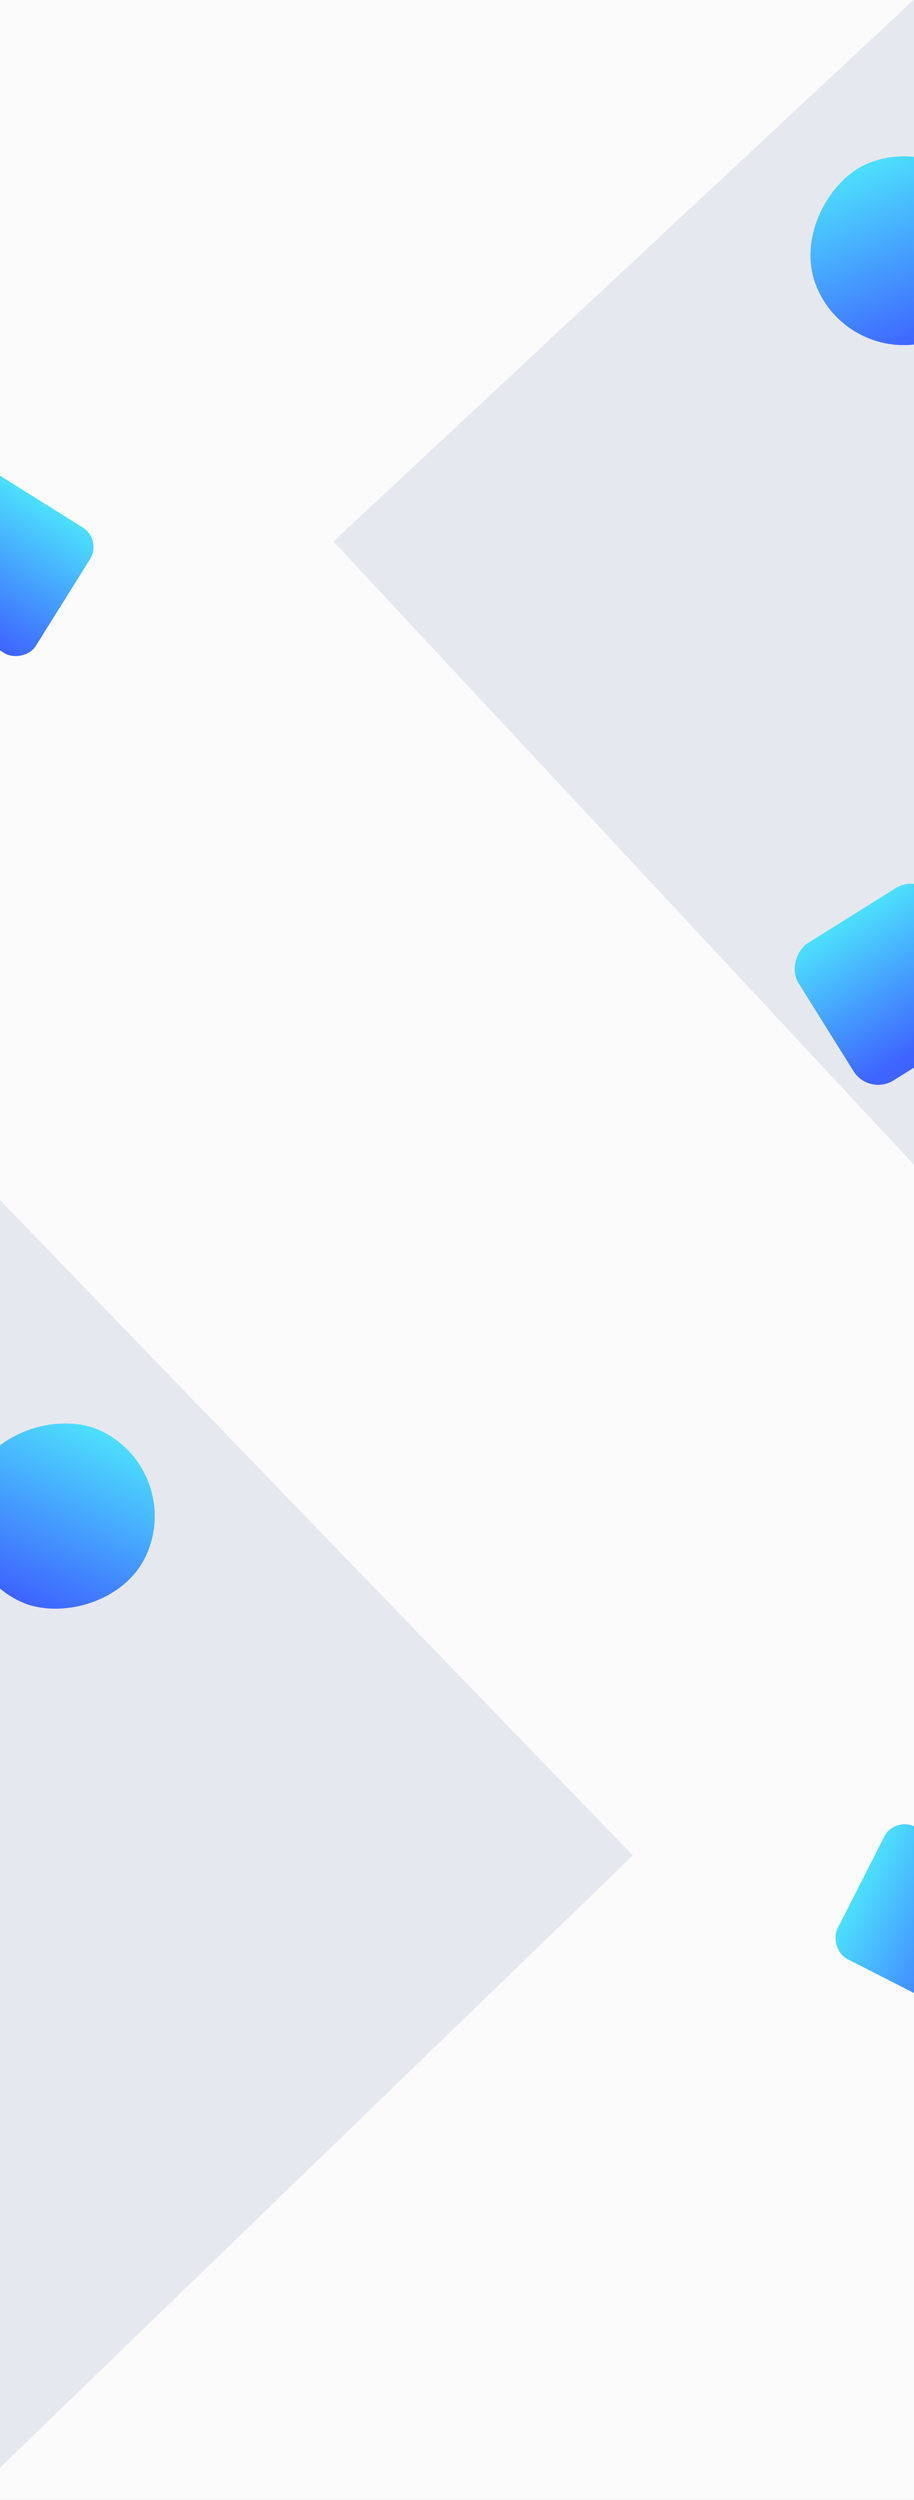 <svg xmlns="http://www.w3.org/2000/svg" xmlns:xlink="http://www.w3.org/1999/xlink" width="1920" height="5246" viewBox="0 0 1920 5246">
  <rect x="0" y="0" width="1920" height="5246" fill="#333333" stroke="none"/>
  <defs>
    <linearGradient id="linear-gradient" y1="0.5" x2="1" y2="0.5" gradientUnits="objectBoundingBox">
      <stop offset="0" stop-color="#3e63ff"/>
      <stop offset="1" stop-color="#4ddffd"/>
    </linearGradient>
    <linearGradient id="linear-gradient-2" x1="0.932" x2="0" xlink:href="#linear-gradient"/>
    <clipPath id="clip-Web_1920_2">
      <rect width="1920" height="5246"/>
    </clipPath>
  </defs>
  <g id="Web_1920_2" data-name="Web 1920 – 2" clip-path="url(#clip-Web_1920_2)">
    <rect width="1920" height="5246" fill="#fff"/>
    <rect id="Rectángulo_55" data-name="Rectángulo 55" width="2015" height="5310.437" transform="translate(-47 -11.856)" fill="#fbfbfb"/>
    <rect id="Rectángulo_116" data-name="Rectángulo 116" width="310.927" height="311.927" rx="48" transform="matrix(-0.891, -0.454, 0.454, -0.891, 2014.645, 4230.611)" fill="url(#linear-gradient)"/>
    <rect id="Rectángulo_123" data-name="Rectángulo 123" width="1919" height="1975.509" transform="translate(2145.147 -211) rotate(47)" fill="#e6e8ef"/>
    <g id="Grupo_42" data-name="Grupo 42" transform="translate(53.632 -2623.535)">
      <line id="Línea_2" data-name="Línea 2" x2="163" transform="translate(-6.467 3856.857)" fill="none" stroke="#fff" stroke-width="2" opacity="0.27"/>
      <line id="Línea_3" data-name="Línea 3" x2="162" transform="translate(259.533 3856.857)" fill="none" stroke="#fff" stroke-width="2" opacity="0.27"/>
    </g>
    <rect id="Rectángulo_119" data-name="Rectángulo 119" width="339.802" height="339.802" rx="61" transform="matrix(0.53, 0.848, -0.848, 0.53, 1933.328, 1831.352)" fill="url(#linear-gradient-2)"/>
    <rect id="Rectángulo_121" data-name="Rectángulo 121" width="396.141" height="396.141" rx="198" transform="translate(1788.961 783.938) rotate(-112)" fill="url(#linear-gradient)"/>
    <rect id="Rectángulo_124" data-name="Rectángulo 124" width="1919" height="1975.509" transform="matrix(-0.719, 0.695, -0.695, -0.719, 1329.358, 3893.531)" fill="#e6e8ef"/>
    <rect id="Rectángulo_125" data-name="Rectángulo 125" width="339.802" height="339.802" rx="61" transform="matrix(-0.574, 0.819, -0.819, -0.574, 283.79, 4863.021)" fill="url(#linear-gradient-2)"/>
    <rect id="Rectángulo_126" data-name="Rectángulo 126" width="396.141" height="396.141" rx="198" transform="translate(-136.292 3277.279) rotate(-65)" fill="url(#linear-gradient)"/>
    <rect id="Rectángulo_127" data-name="Rectángulo 127" width="310.927" height="311.927" rx="48" transform="matrix(0.53, -0.848, 0.848, 0.53, -214.648, 1230.749)" fill="url(#linear-gradient)"/>
  </g>
</svg>
